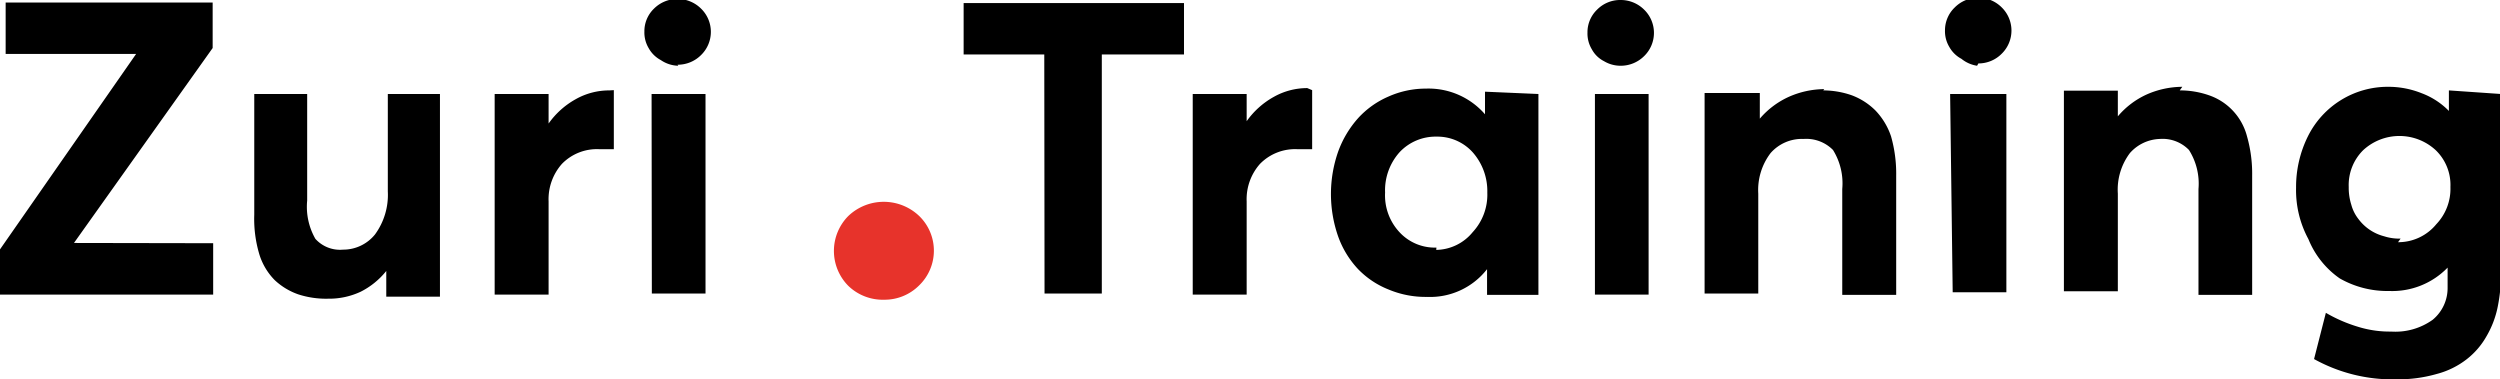 <svg id="Layer_1" data-name="Layer 1" xmlns="http://www.w3.org/2000/svg" viewBox="0 0 97.34 14.77"><defs><style>.cls-1{fill:#e7332b;}</style></defs><path d="M15.78,54.55v0l5.4-7.59V45.19H13.12v2H18.2v0L12.9,54.8v1.76h8.3v-2ZM28,48.75v3.79a2.61,2.61,0,0,1-.5,1.68,1.59,1.59,0,0,1-1.24.59,1.29,1.29,0,0,1-1.08-.42,2.51,2.51,0,0,1-.32-1.49V48.75H22.8v4.7A4.8,4.8,0,0,0,23,55a2.45,2.45,0,0,0,.6,1,2.58,2.58,0,0,0,.91.55,3.49,3.49,0,0,0,1.16.17,2.9,2.9,0,0,0,1.27-.27,3,3,0,0,0,1-.81h0v1h2.09V48.75Zm8.62-.14a2.65,2.65,0,0,0-1.3.34,3.18,3.18,0,0,0-1.06.95h0V48.75h-2.1v7.81h2.1V52.93a2.07,2.07,0,0,1,.52-1.46,1.9,1.9,0,0,1,1.47-.57c.16,0,.34,0,.55,0v-2.3Zm2.66-1a1.28,1.28,0,0,0,.92-.38,1.26,1.26,0,0,0,0-1.8,1.3,1.3,0,0,0-1.84,0,1.22,1.22,0,0,0-.37.89,1.19,1.19,0,0,0,.17.65,1.16,1.16,0,0,0,.47.46A1.25,1.25,0,0,0,39.31,47.65Zm-1,8.91h2.09V48.75H38.27Zm15.29,0H55.8V47.21H59v-2H50.42v2h3.14Zm10.23-8a2.65,2.65,0,0,0-1.3.34,3.18,3.18,0,0,0-1.06.95h0V48.75h-2.1v7.81h2.1V52.93a2.07,2.07,0,0,1,.52-1.46,1.91,1.91,0,0,1,1.47-.57c.16,0,.34,0,.56,0v-2.3Zm6.92.14v.88h0a2.91,2.91,0,0,0-2.3-1,3.57,3.57,0,0,0-1.46.31,3.44,3.44,0,0,0-1.18.84A4,4,0,0,0,65,51a5,5,0,0,0,0,3.29,3.66,3.66,0,0,0,.77,1.27,3.38,3.38,0,0,0,1.19.8,3.72,3.72,0,0,0,1.5.29,2.81,2.81,0,0,0,2.34-1.08h0v1h2V48.75Zm-1.89,6.07a1.87,1.87,0,0,1-1.44-.6,2.1,2.1,0,0,1-.56-1.54,2.22,2.22,0,0,1,.57-1.58,1.92,1.92,0,0,1,1.44-.6,1.85,1.85,0,0,1,1.41.62,2.28,2.28,0,0,1,.56,1.56,2.15,2.15,0,0,1-.57,1.54A1.87,1.87,0,0,1,68.82,54.82ZM76,47.65a1.29,1.29,0,0,0,.92-.38,1.26,1.26,0,0,0,0-1.8,1.29,1.29,0,0,0-.92-.38,1.26,1.26,0,0,0-.92.38,1.22,1.22,0,0,0-.37.89,1.19,1.19,0,0,0,.17.65,1.1,1.1,0,0,0,.47.46A1.25,1.25,0,0,0,76,47.65Zm-1,8.91h2.09V48.75H75Zm8.93-8a3.46,3.46,0,0,0-1.38.3,3.24,3.24,0,0,0-1.13.85h0v-1H79.27v7.81h2.09V52.63a2.37,2.37,0,0,1,.48-1.58,1.62,1.62,0,0,1,1.29-.55,1.46,1.46,0,0,1,1.14.43,2.46,2.46,0,0,1,.36,1.52v4.12h2.1V51.93a5.31,5.31,0,0,0-.2-1.53,2.69,2.69,0,0,0-.6-1A2.58,2.58,0,0,0,85,48.8,3.38,3.38,0,0,0,83.89,48.61Zm6-1a1.27,1.27,0,0,0,.91-.38,1.26,1.26,0,0,0,0-1.8,1.29,1.29,0,0,0-1.83,0,1.23,1.23,0,0,0-.38.89,1.19,1.19,0,0,0,.17.65,1.16,1.16,0,0,0,.47.46A1.26,1.26,0,0,0,89.88,47.65Zm-1,8.91h2.09V48.75H88.83Zm8.94-8a3.47,3.47,0,0,0-1.39.3,3.21,3.21,0,0,0-1.12.85h0v-1h-2.1v7.81h2.1V52.63a2.37,2.37,0,0,1,.47-1.58A1.62,1.62,0,0,1,97,50.5a1.43,1.43,0,0,1,1.13.43,2.45,2.45,0,0,1,.37,1.52v4.12h2.09V51.93a5.31,5.31,0,0,0-.2-1.53,2.3,2.3,0,0,0-1.48-1.6A3.42,3.42,0,0,0,97.77,48.61Zm10.38.14v.8h0a2.91,2.91,0,0,0-1.06-.69,3.47,3.47,0,0,0-1.28-.25,3.47,3.47,0,0,0-3.15,1.93,4.43,4.43,0,0,0-.46,2,4,4,0,0,0,.48,2A3.43,3.43,0,0,0,104,55.93a3.74,3.74,0,0,0,1.93.49,3,3,0,0,0,2.27-.91h0v.78a1.6,1.6,0,0,1-.58,1.25A2.5,2.5,0,0,1,106,58a4.17,4.17,0,0,1-1.3-.19,5.76,5.76,0,0,1-1.24-.54L103,59.07a6.31,6.31,0,0,0,3.21.79,5.47,5.47,0,0,0,1.57-.21,3.23,3.23,0,0,0,1.16-.57,3,3,0,0,0,.77-.89,3.71,3.71,0,0,0,.44-1.15,6.6,6.6,0,0,0,.13-1.38V48.75Zm-1.88,5.77a1.91,1.91,0,0,1-.64-.09,1.81,1.81,0,0,1-1-.67,1.55,1.55,0,0,1-.28-.56,2.17,2.17,0,0,1-.1-.69,1.91,1.91,0,0,1,.56-1.43,2.08,2.08,0,0,1,2.83,0,1.88,1.88,0,0,1,.57,1.43,2,2,0,0,1-.55,1.45A1.91,1.91,0,0,1,106.27,54.52Z" transform="translate(-12.9 -45.09)"/><path class="cls-1" d="M47.33,56.76a1.9,1.9,0,0,0,1.36-.56,1.88,1.88,0,0,0,0-2.7,2,2,0,0,0-2.76,0,1.93,1.93,0,0,0,0,2.72A1.93,1.93,0,0,0,47.33,56.76Z" transform="translate(-12.9 -45.09)"/></svg>